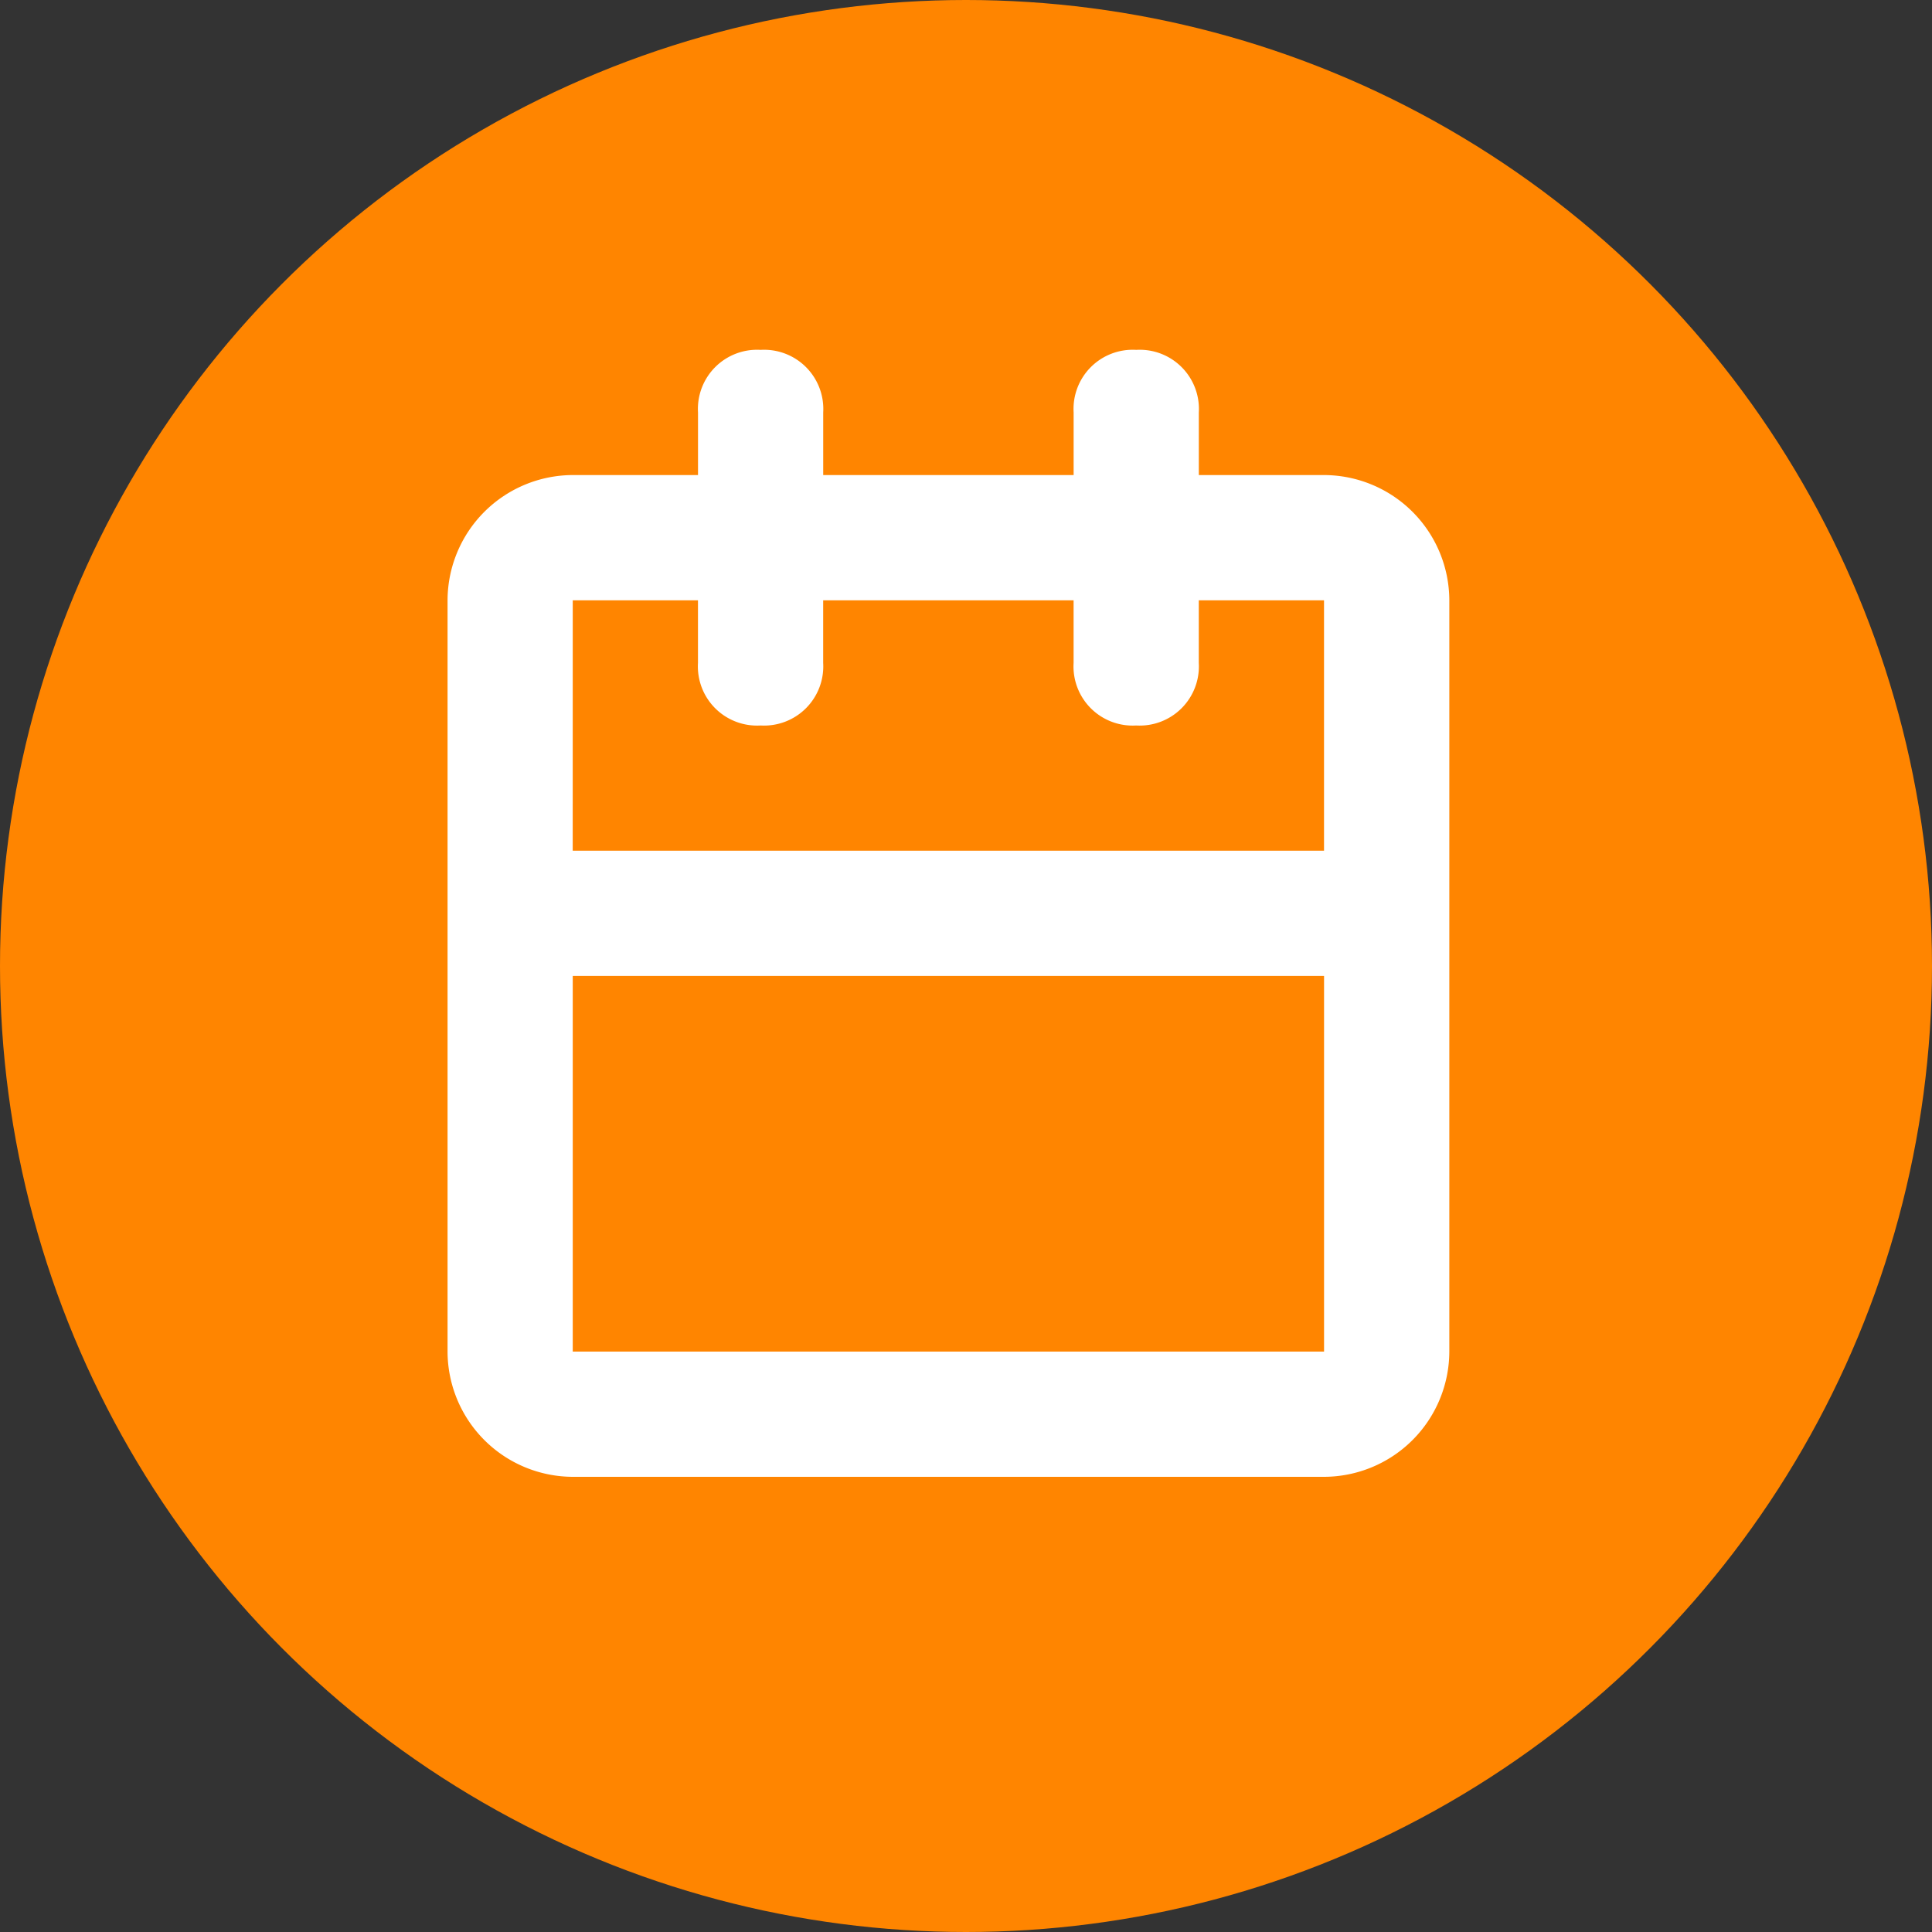 <svg xmlns="http://www.w3.org/2000/svg" width="55" height="55" viewBox="0 0 55 55">
  <rect x="0" y="0" width="55" height="55" fill="#333333" stroke="none"/>
  <g id="Group_1288" data-name="Group 1288" transform="translate(-1603 -1806)">
    <circle id="Ellipse_223" data-name="Ellipse 223" cx="27.5" cy="27.5" r="27.5" transform="translate(1603 1806)" fill="#ff8500"/>
    <path id="Path_1005" data-name="Path 1005" d="M-105.718-910.824h-3.565v-1.782a1.685,1.685,0,0,0-1.782-1.782,1.684,1.684,0,0,0-1.782,1.782v1.782h-7.129v-1.782a1.685,1.685,0,0,0-1.782-1.782,1.684,1.684,0,0,0-1.782,1.782v1.782h-3.565a3.575,3.575,0,0,0-3.565,3.565v21.388a3.575,3.575,0,0,0,3.565,3.565h21.388a3.575,3.575,0,0,0,3.565-3.565V-907.26A3.575,3.575,0,0,0-105.718-910.824Zm-21.388,3.565h3.565v1.782a1.684,1.684,0,0,0,1.782,1.782,1.685,1.685,0,0,0,1.782-1.782v-1.782h7.129v1.782a1.684,1.684,0,0,0,1.782,1.782,1.685,1.685,0,0,0,1.782-1.782v-1.782h3.565v7.129h-21.388Zm21.388,21.388h-21.388v-10.694h21.388Z" transform="translate(1746.411 2730.348)" fill="#fff"/>
  </g>
</svg>
